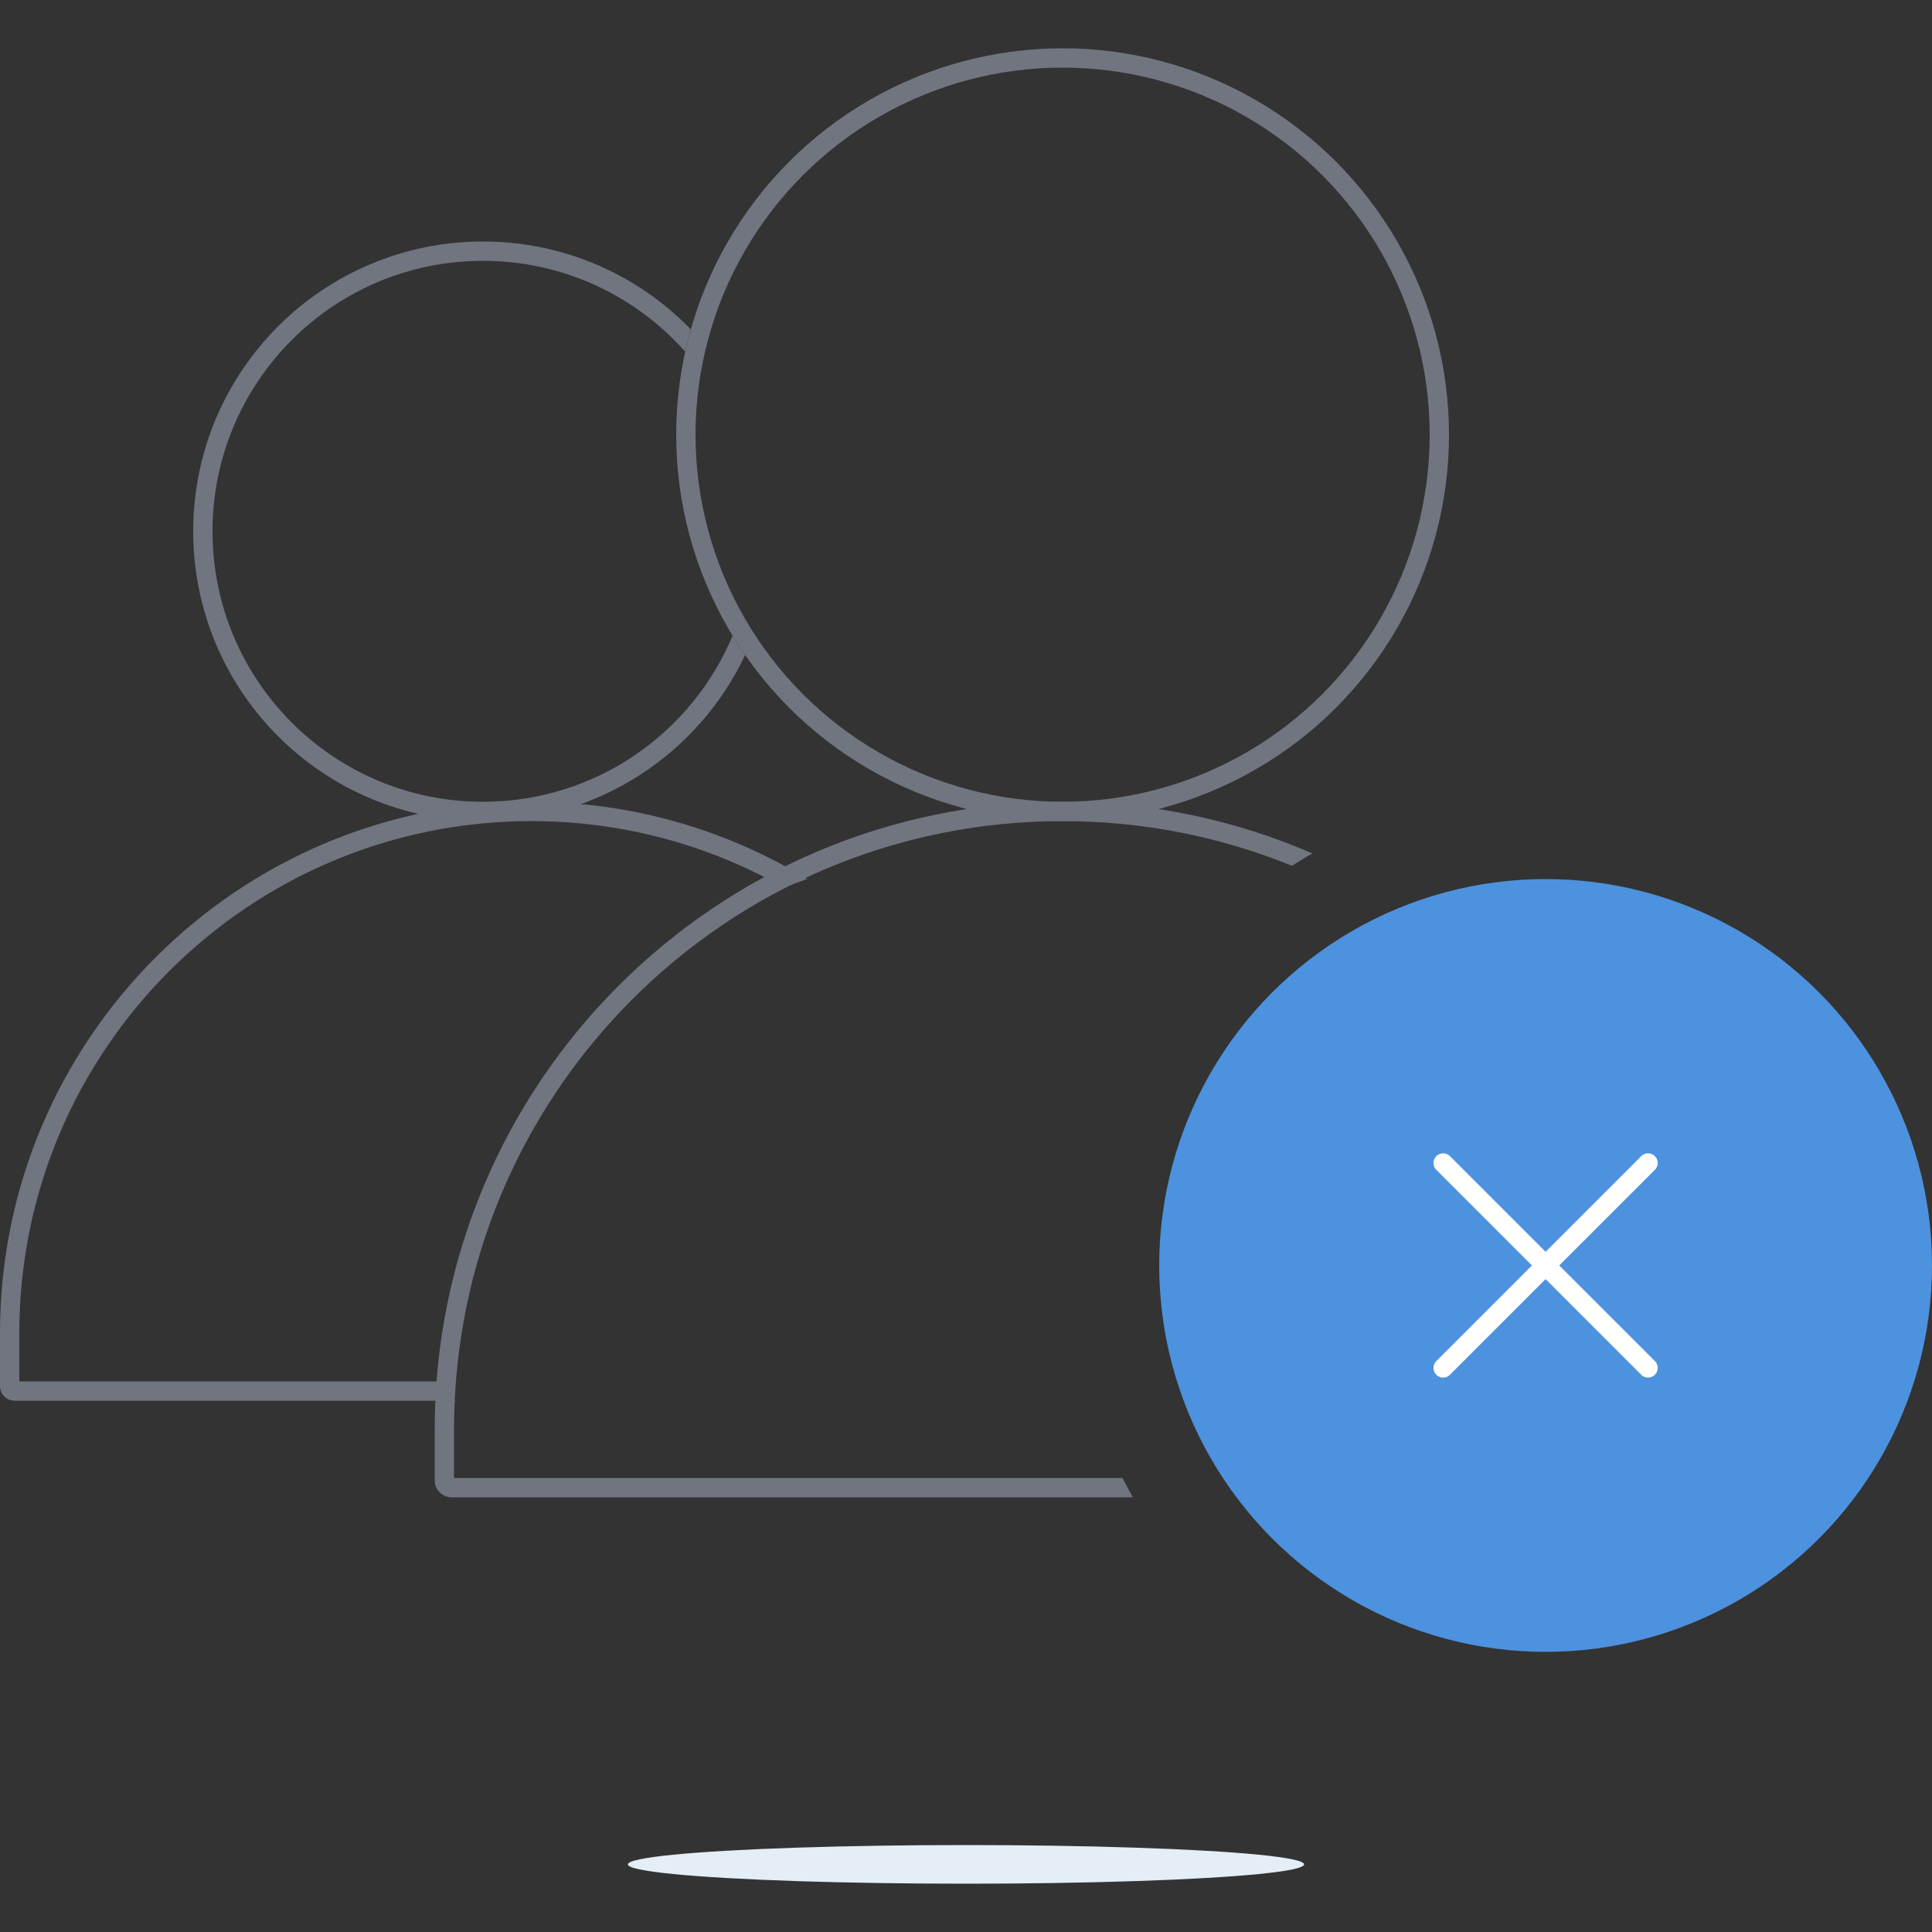 <svg width="200" height="200" viewBox="0 0 200 200" fill="none" xmlns="http://www.w3.org/2000/svg">
<rect x="0" y="0" width="200" height="200" fill="#333333" stroke="none"/>
<path fill-rule="evenodd" clip-rule="evenodd" d="M2 138V143H46.003C46.001 143.203 46 143.406 46 143.61C46 144.378 46.622 145 47.39 145H1.512C0.677 145 0 144.323 0 143.488V138C0 107.624 24.624 83 55 83C65.462 83 75.242 85.921 83.568 90.992C82.751 91.272 81.944 91.57 81.145 91.887C73.43 87.503 64.507 85 55 85C25.729 85 2 108.729 2 138Z" fill="#707580"/>
<circle r="39" transform="matrix(-1 0 0 1 110 45)" stroke="#707580" stroke-width="2"/>
<path fill-rule="evenodd" clip-rule="evenodd" d="M70.927 36.397C65.799 30.632 58.324 27 50 27C34.536 27 22 39.536 22 55C22 70.464 34.536 83 50 83C61.63 83 71.605 75.909 75.835 65.814C76.249 66.493 76.683 67.158 77.136 67.809C72.331 77.97 61.986 85 50 85C33.431 85 20 71.569 20 55C20 38.431 33.431 25 50 25C58.435 25 66.057 28.481 71.507 34.085C71.292 34.847 71.098 35.618 70.927 36.397Z" fill="#707580"/>
<circle cx="160" cy="131" r="40" fill="#4D92DE"/>
<path d="M170.607 120.393L160 131M149.393 141.607L160 131M160 131L149.393 120.393M160 131L170.607 141.607" stroke="white" stroke-width="2" stroke-linecap="round" stroke-linejoin="round"/>
<path fill-rule="evenodd" clip-rule="evenodd" d="M135.862 88.348C127.936 84.907 119.191 83 110 83C74.102 83 45 112.101 45 148V153.244C45 154.214 45.786 155 46.756 155H117.27C116.9 154.343 116.545 153.676 116.205 153H47V148C47 113.206 75.206 85 110 85C118.398 85 126.411 86.643 133.737 89.625C134.434 89.182 135.142 88.756 135.862 88.348Z" fill="#707580"/>
<ellipse cx="100" cy="193" rx="35" ry="2" fill="#E3EEF7"/>
</svg>

